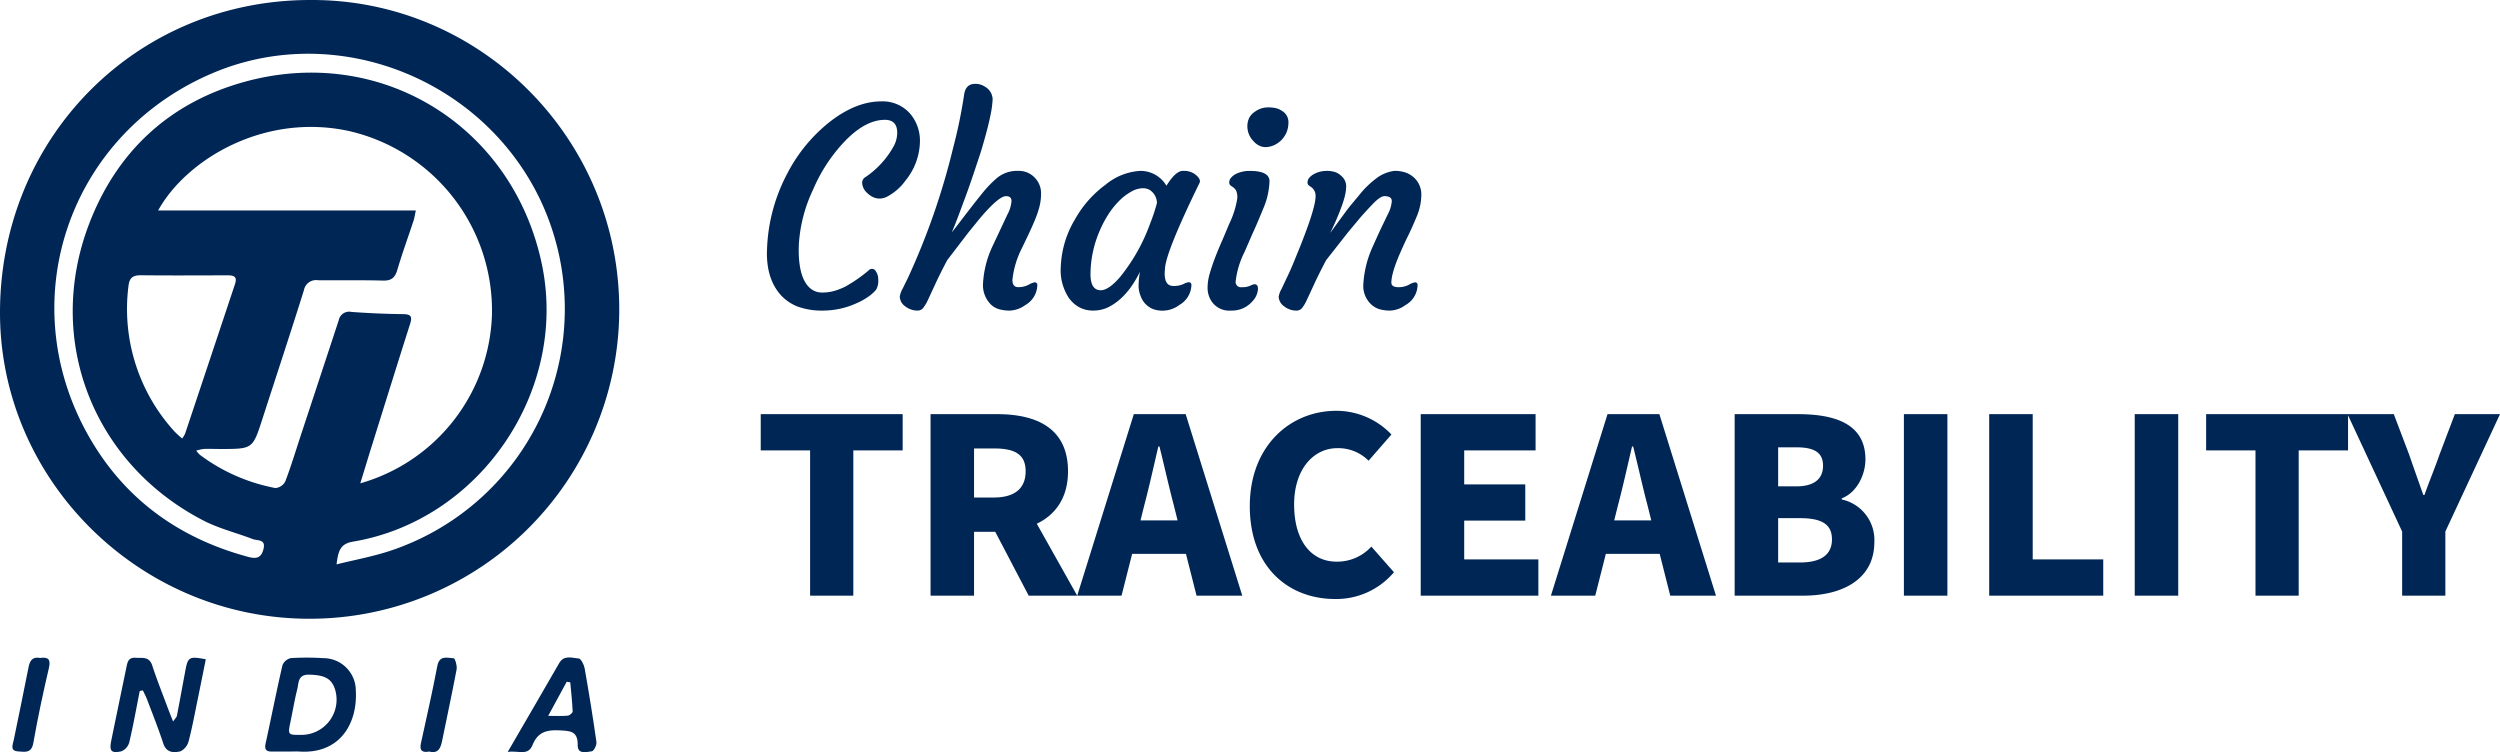 <svg xmlns="http://www.w3.org/2000/svg" width="493.158" height="148.377" viewBox="0 0 493.158 148.377">
  <g id="logo" transform="translate(-424.773 -466)">
    <g id="Group_7659" data-name="Group 7659" transform="translate(573.467 474)">
      <path id="Path_26821" data-name="Path 26821" d="M11.11,0h8.525V-28.655H29.37v-7.15h-28v7.15H11.11ZM34.87,0h8.58V-12.6h4.18L54.23,0H63.8L55.825-14.19c3.685-1.76,6.16-5.115,6.16-10.34,0-8.635-6.38-11.275-13.97-11.275H34.87Zm8.58-19.36v-9.68h3.905c4.07,0,6.27,1.1,6.27,4.51s-2.2,5.17-6.27,5.17Zm33.605,1.43c.935-3.52,1.87-7.755,2.75-11.5h.22c.935,3.74,1.87,7.975,2.805,11.5l.77,3.08H76.285ZM63.8,0h8.745l2.09-8.25H85.25L87.34,0h9.02L85.195-35.805H74.965Zm50.875.66A14.886,14.886,0,0,0,126.28-4.62l-4.455-5.06a9.1,9.1,0,0,1-6.875,2.97c-5.005,0-8.36-4.125-8.36-11.275,0-6.93,3.795-11.11,8.525-11.11a8.42,8.42,0,0,1,6.16,2.475l4.51-5.17a14.99,14.99,0,0,0-10.89-4.675c-9.02,0-17.05,6.875-17.05,18.81C97.845-5.555,105.545.66,114.675.66ZM131.56,0h23.21V-7.15H140.14V-14.8h12.045v-7.15H140.14v-6.71h14.08v-7.15H131.56ZM170.5-17.93c.935-3.52,1.87-7.755,2.75-11.5h.22c.935,3.74,1.87,7.975,2.8,11.5l.77,3.08H169.73ZM157.245,0h8.745l2.09-8.25H178.7L180.785,0h9.02L178.64-35.805H168.41ZM193.49,0h13.53c7.755,0,14.025-3.245,14.025-10.56a8.164,8.164,0,0,0-6.435-8.415v-.22c2.915-1.1,4.675-4.565,4.675-7.7,0-6.93-5.885-8.91-13.31-8.91H193.49Zm8.58-21.56v-7.7h3.63c3.52,0,5.225,1.045,5.225,3.63,0,2.475-1.6,4.07-5.28,4.07Zm0,15.015V-15.29h4.29c4.235,0,6.325,1.155,6.325,4.18s-2.145,4.565-6.325,4.565ZM226.875,0h8.58V-35.805h-8.58ZM243.7,0H266.2V-7.15H252.285V-35.805H243.7Zm28.71,0h8.58V-35.805h-8.58ZM296.23,0h8.525V-28.655h9.735v-7.15H286.495v7.15h9.735Zm28.93,0h8.525V-12.65l10.78-23.155h-8.91L332.53-27.83c-.935,2.7-1.98,5.17-2.97,7.975h-.22c-.99-2.805-1.87-5.28-2.8-7.975l-3.025-7.975h-9.13L325.16-12.65Z" transform="translate(0 109.502)" fill="#002656"/>
      <path id="Path_26820" data-name="Path 26820" d="M2.584-11.074l.026-.765a34.3,34.3,0,0,1,3.981-14.9A31.258,31.258,0,0,1,15.161-37.1Q20.276-41,25.128-41a7.189,7.189,0,0,1,5.827,2.558,8.277,8.277,0,0,1,1.819,5.432,12.538,12.538,0,0,1-2.821,7.594,10.51,10.51,0,0,1-3.48,3.111,3.416,3.416,0,0,1-1.622.475,3.052,3.052,0,0,1-1.384-.316,4.223,4.223,0,0,1-1.107-.791,2.885,2.885,0,0,1-.976-1.846,1.334,1.334,0,0,1,.422-1.134,17.571,17.571,0,0,0,5.88-6.407,5.711,5.711,0,0,0,.606-2.479q0-2.558-2.426-2.558-3.8,0-7.831,4.14a31.875,31.875,0,0,0-6.328,9.6,29.155,29.155,0,0,0-2.821,10.89l-.026,1q0,5.933,2.5,7.778a3.527,3.527,0,0,0,2.149.659,8.553,8.553,0,0,0,2.36-.316,12.842,12.842,0,0,0,2.215-.87,28.825,28.825,0,0,0,4.588-3.19.841.841,0,0,1,1.4.185,2.711,2.711,0,0,1,.475,1.582,3.605,3.605,0,0,1-.409,2.043,7.173,7.173,0,0,1-1.4,1.279,12.551,12.551,0,0,1-2.413,1.371A15.963,15.963,0,0,1,13.816.264,14.127,14.127,0,0,1,8.675-.514a8.935,8.935,0,0,1-3.3-2.228Q2.584-5.8,2.584-11.074ZM49.755-22.307q-1.45,0-5.194,4.43l-2.188,2.689L38.153-9.677q-1.529,2.9-2.4,4.825L34.33-1.793a7.569,7.569,0,0,1-.962,1.6A1.4,1.4,0,0,1,32.26.264a3.688,3.688,0,0,1-1.345-.25,3.983,3.983,0,0,1-1.121-.646,2.413,2.413,0,0,1-1-1.846,4.792,4.792,0,0,1,.554-1.556L30.4-6.17A139.061,139.061,0,0,0,39.34-31.9,98.151,98.151,0,0,0,41.476-42.24q.29-2.215,2.162-2.215a3.3,3.3,0,0,1,2,.58,2.956,2.956,0,0,1,1.477,2.426,19.247,19.247,0,0,1-.369,2.9q-.316,1.608-.817,3.494T44.8-31.087q-1.74,5.3-2.584,7.646-2.584,7.093-3.19,8.306.4-.475,1.028-1.292,4.8-6.3,5.933-7.528a21.687,21.687,0,0,1,1.925-1.885,6.182,6.182,0,0,1,4.219-1.45,4.3,4.3,0,0,1,3.349,1.4,4.354,4.354,0,0,1,1.187,2.94,10.719,10.719,0,0,1-.356,2.874,21.83,21.83,0,0,1-.91,2.6q-.554,1.318-1.213,2.716L52.866-12a17.668,17.668,0,0,0-1.846,6.223q0,1.424,1.16,1.424A4.294,4.294,0,0,0,54.2-4.825,3.7,3.7,0,0,1,55.371-5.3a.489.489,0,0,1,.554.554A4.629,4.629,0,0,1,53.552-.817,5.537,5.537,0,0,1,50.572.264a7.574,7.574,0,0,1-2.228-.277,4.09,4.09,0,0,1-1.569-.91A5.4,5.4,0,0,1,45.22-5.115,19.8,19.8,0,0,1,47.171-12.6l2.848-6.064a6.668,6.668,0,0,0,.817-2.663Q50.836-22.307,49.755-22.307Zm31.3,15.293q0,2.426,1.714,2.426a4.581,4.581,0,0,0,1.964-.369,3.229,3.229,0,0,1,1.042-.369q.554,0,.554.58a4.7,4.7,0,0,1-2.373,3.9A5.552,5.552,0,0,1,78.838,0a4.282,4.282,0,0,1-2.531-2.61,5.267,5.267,0,0,1-.4-1.872,17.1,17.1,0,0,1,.264-2.9q-2.452,5.01-6.091,6.908A6.706,6.706,0,0,1,67,.264a5.706,5.706,0,0,1-2.834-.672,6.232,6.232,0,0,1-2.043-1.859A9.921,9.921,0,0,1,60.565-8.49a19.514,19.514,0,0,1,2.769-9.2A21.508,21.508,0,0,1,69.4-24.574a11.757,11.757,0,0,1,6.855-2.716A5.934,5.934,0,0,1,81.4-24.363q1.819-2.927,3.217-2.927a3.852,3.852,0,0,1,2.268.554q1.45,1.055,1.028,1.846-6.618,13.553-6.8,16.875A9.082,9.082,0,0,0,81.053-7.014Zm-14.634.105q0,3.164,2.03,3.164,1.556,0,3.823-2.637a36.161,36.161,0,0,0,5.88-10.441,37.6,37.6,0,0,0,1.371-4.113,3.089,3.089,0,0,0-1.5-2.637,2.748,2.748,0,0,0-1.411-.29,4.713,4.713,0,0,0-2.188.686A10.59,10.59,0,0,0,72-21.3,16.188,16.188,0,0,0,69.807-18.5a22.361,22.361,0,0,0-1.78,3.52A21.782,21.782,0,0,0,66.419-6.908Zm37.758-26.565a4.852,4.852,0,0,1-1.318,1A4.439,4.439,0,0,1,101.3-32a2.8,2.8,0,0,1-1.542-.25,3.641,3.641,0,0,1-1.252-.976,4.088,4.088,0,0,1-1.134-2.663,3.758,3.758,0,0,1,.435-2.017A3.61,3.61,0,0,1,98.9-39a4.444,4.444,0,0,1,2.386-.817,7.406,7.406,0,0,1,1.74.158,3.49,3.49,0,0,1,1.147.527,2.523,2.523,0,0,1,1.292,2.123,5.308,5.308,0,0,1-.356,2.083A4.958,4.958,0,0,1,104.177-33.473ZM98.771-4.931q.686,0,.686.9a3.839,3.839,0,0,1-1.081,2.452A5.307,5.307,0,0,1,94.131.264a4.194,4.194,0,0,1-4.192-2.479,4.8,4.8,0,0,1-.422-2.109,10.076,10.076,0,0,1,.435-2.755q.435-1.516,1.081-3.19t1.411-3.388l1.4-3.322a17.323,17.323,0,0,0,1.529-4.9,3.235,3.235,0,0,0-.25-1.569,2.236,2.236,0,0,0-.541-.593l-.527-.369a.734.734,0,0,1-.264-.646,1.355,1.355,0,0,1,.356-.883,3.228,3.228,0,0,1,.936-.738,6.005,6.005,0,0,1,2.769-.606q3.876,0,3.876,2.03a14.63,14.63,0,0,1-1.239,5.418q-1.239,3.045-2.109,4.917l-1.582,3.639a17.119,17.119,0,0,0-1.74,5.774,1.025,1.025,0,0,0,1.16,1.16,3.96,3.96,0,0,0,1.714-.29A2.232,2.232,0,0,1,98.771-4.931ZM124.4-22.307q-.817,0-2.32,1.569t-2.61,2.861l-2.241,2.689L112.9-9.677q-1.529,2.9-2.4,4.825l-1.424,3.059a7.569,7.569,0,0,1-.962,1.6,1.4,1.4,0,0,1-1.107.461,3.688,3.688,0,0,1-1.345-.25,3.983,3.983,0,0,1-1.121-.646,2.413,2.413,0,0,1-1-1.846,4.645,4.645,0,0,1,.58-1.556l1-2.136q.475-.949,1.107-2.426l1.477-3.612q3.111-7.778,3.111-10.046a2.076,2.076,0,0,0-.791-1.793l-.527-.369a.734.734,0,0,1-.264-.646,1.355,1.355,0,0,1,.356-.883,3.228,3.228,0,0,1,.936-.738,5.2,5.2,0,0,1,2.386-.606,5.182,5.182,0,0,1,1.859.264,3.249,3.249,0,0,1,1.107.712,2.666,2.666,0,0,1,.976,1.925,8.4,8.4,0,0,1-.25,2.017,19.588,19.588,0,0,1-.633,2.057q-.382,1.042-.8,2.043t-.765,1.74L113.88-15.4q-.211.422-.105.264,2.927-4.061,3.85-5.221l1.846-2.215a18.018,18.018,0,0,1,3.19-3.138,7.473,7.473,0,0,1,3.691-1.582,6.551,6.551,0,0,1,2.268.343,4.814,4.814,0,0,1,1.608.976,4.469,4.469,0,0,1,1.45,3.428,11.255,11.255,0,0,1-.949,4.351q-.949,2.268-1.648,3.678t-1.332,2.861q-1.978,4.4-1.978,6.407,0,.9,1.424.9a4.294,4.294,0,0,0,2.017-.475,3.7,3.7,0,0,1,1.173-.475.489.489,0,0,1,.554.554,4.621,4.621,0,0,1-2.4,3.929A5.414,5.414,0,0,1,125.587.264a7.251,7.251,0,0,1-2.228-.29,4.235,4.235,0,0,1-1.569-.923,4.976,4.976,0,0,1-1.556-3.9,20.691,20.691,0,0,1,1.925-7.646q1.4-3.138,1.978-4.3l.9-1.872a6.668,6.668,0,0,0,.817-2.663Q125.851-22.307,124.4-22.307Z" transform="translate(0.002 53)" fill="#002656"/>
    </g>
    <g id="logo-2" data-name="logo" transform="translate(424.773 466)">
      <path id="Path_2" data-name="Path 2" d="M797.438,210.63c33.668-.166,61.386,27.694,60.886,61.945a61.064,61.064,0,0,1-61.281,60.11c-33.412-.066-60.93-27.4-60.867-60.5C736.242,237.647,763.164,210.6,797.438,210.63Zm9.811,95.341a35.78,35.78,0,0,0,25.969-33.146,36.336,36.336,0,0,0-28.1-36.326c-16.765-3.705-32.178,5.575-37.748,15.647H818.2c-.191.894-.258,1.446-.428,1.963-1.069,3.244-2.246,6.456-3.21,9.731-.459,1.558-1.164,2.186-2.844,2.139-4.271-.119-8.547-.021-12.821-.071a2.437,2.437,0,0,0-2.771,1.979c-2.659,8.486-5.458,16.928-8.191,25.391-1.907,5.905-1.9,5.911-8.13,5.921-1.139,0-2.279-.046-3.417-.012a8.861,8.861,0,0,0-1.506.337,6.171,6.171,0,0,0,.718.822,36.023,36.023,0,0,0,14.914,6.558,2.443,2.443,0,0,0,1.928-1.292c1.121-2.918,2.024-5.919,3-8.89q3.779-11.446,7.548-22.9a2.1,2.1,0,0,1,2.511-1.663q5.111.38,10.244.438c1.628.02,1.749.6,1.315,1.968-2.632,8.272-5.207,16.563-7.8,24.849C808.621,301.486,807.991,303.559,807.249,305.971Zm-4.68,15.987c3.667-.9,6.937-1.517,10.088-2.514a50.277,50.277,0,0,0,30.009-69.583c-11.476-23.771-40-34.916-64.034-25.019-28.6,11.781-40.217,44.723-25.051,71.659,7.015,12.461,17.792,20.29,31.605,23.992,1.686.452,2.571.1,2.977-1.6.466-1.95-1.191-1.569-2.1-1.916-3.248-1.244-6.7-2.084-9.763-3.669-21.747-11.244-31.275-35.57-22.574-58.434,5.479-14.4,15.946-24.077,30.833-28.143,26.988-7.37,52.981,8.917,58.557,36.263,5.069,24.856-12.332,50.319-37.345,54.487C803.328,317.893,802.884,319.279,802.569,321.958Zm-30.461-24.823a6.128,6.128,0,0,0,.576-.943q4.934-14.758,9.849-29.523c.57-1.709-.521-1.73-1.7-1.727-5.622.012-11.246.048-16.867-.013-1.589-.017-2.278.513-2.45,2.147a35.854,35.854,0,0,0,9.025,28.609A20.974,20.974,0,0,0,772.108,297.135Z" transform="translate(-736.176 -210.629)" fill="#002656" fill-rule="evenodd"/>
      <path id="Path_3" data-name="Path 3" d="M792.93,520.657c-.673,3.393-1.28,6.8-2.075,10.167a2.684,2.684,0,0,1-1.589,1.742c-1.985.419-2.37-.087-1.953-2.128.982-4.814,1.986-9.624,2.983-14.434.207-1,.369-2.006,1.8-1.9,1.3.095,2.7-.33,3.3,1.52.9,2.769,1.984,5.477,3,8.206.31.836.648,1.662,1.111,2.844.417-.611.7-.848.751-1.128.57-2.933,1.1-5.874,1.648-8.812.519-2.8.755-2.958,4.054-2.333-.539,2.667-1.07,5.342-1.62,8.012-.561,2.719-1.057,5.457-1.766,8.138a3.061,3.061,0,0,1-1.614,2.006c-1.341.325-2.791.3-3.4-1.584-.947-2.9-2.087-5.743-3.166-8.6-.237-.628-.561-1.224-.844-1.834Z" transform="translate(-765.363 -384.348)" fill="#002656" fill-rule="evenodd"/>
      <path id="Path_4" data-name="Path 4" d="M863.686,532.578c-1.281,0-2.562-.01-3.843,0-1.141.011-1.477-.455-1.225-1.6,1.125-5.141,2.14-10.307,3.325-15.434a2.327,2.327,0,0,1,1.66-1.4,51.507,51.507,0,0,1,6.4.01,6.4,6.4,0,0,1,6.409,6.406c.37,6.462-3.127,12.584-11.23,12.011-.5-.035-1,0-1.494,0Zm1.8-3.29a6.947,6.947,0,0,0,6.812-9.029c-.707-2.133-2.116-2.781-5.108-2.848-2.232-.051-2.018,1.621-2.33,2.874-.533,2.135-.89,4.314-1.346,6.469C862.987,529.244,863.03,529.312,865.488,529.288Z" transform="translate(-806.223 -384.324)" fill="#002656" fill-rule="evenodd"/>
      <path id="Path_5" data-name="Path 5" d="M970.421,532.605c3.611-6.224,6.9-11.865,10.157-17.523.965-1.676,2.546-1,3.845-.922.439.025,1.045,1.21,1.173,1.935.855,4.839,1.643,9.69,2.329,14.556.083.588-.509,1.778-.9,1.826-1.053.131-2.828.674-2.794-1.215.053-2.881-1.6-2.809-3.712-2.921-2.49-.132-4.212.418-5.2,2.9C974.423,533.488,972.469,532.254,970.421,532.605Zm7.983-7.119c1.649,0,2.759.072,3.85-.04.368-.038.992-.554.981-.829-.082-1.917-.3-3.826-.474-5.739l-.7-.119Z" transform="translate(-870.27 -384.272)" fill="#002656" fill-rule="evenodd"/>
      <path id="Path_6" data-name="Path 6" d="M931.912,532.579c-1.425.267-1.949-.228-1.646-1.617,1.106-5.075,2.266-10.141,3.231-15.243.425-2.245,2.008-1.593,3.274-1.533.229.011.672,1.469.54,2.169-.877,4.685-1.9,9.343-2.84,14.016C934.174,531.847,933.728,533.056,931.912,532.579Z" transform="translate(-847.236 -384.325)" fill="#002656" fill-rule="evenodd"/>
      <path id="Path_7" data-name="Path 7" d="M747.345,514.109c1.562-.2,2.165.2,1.741,2-1.151,4.9-2.2,9.829-3.07,14.784-.37,2.1-1.741,1.739-3,1.655-1.652-.109-1.066-1.272-.871-2.22.985-4.792,1.982-9.582,2.926-14.382C745.324,514.635,745.853,513.824,747.345,514.109Z" transform="translate(-739.441 -384.324)" fill="#002656" fill-rule="evenodd"/>
    </g>
  </g>
</svg>
